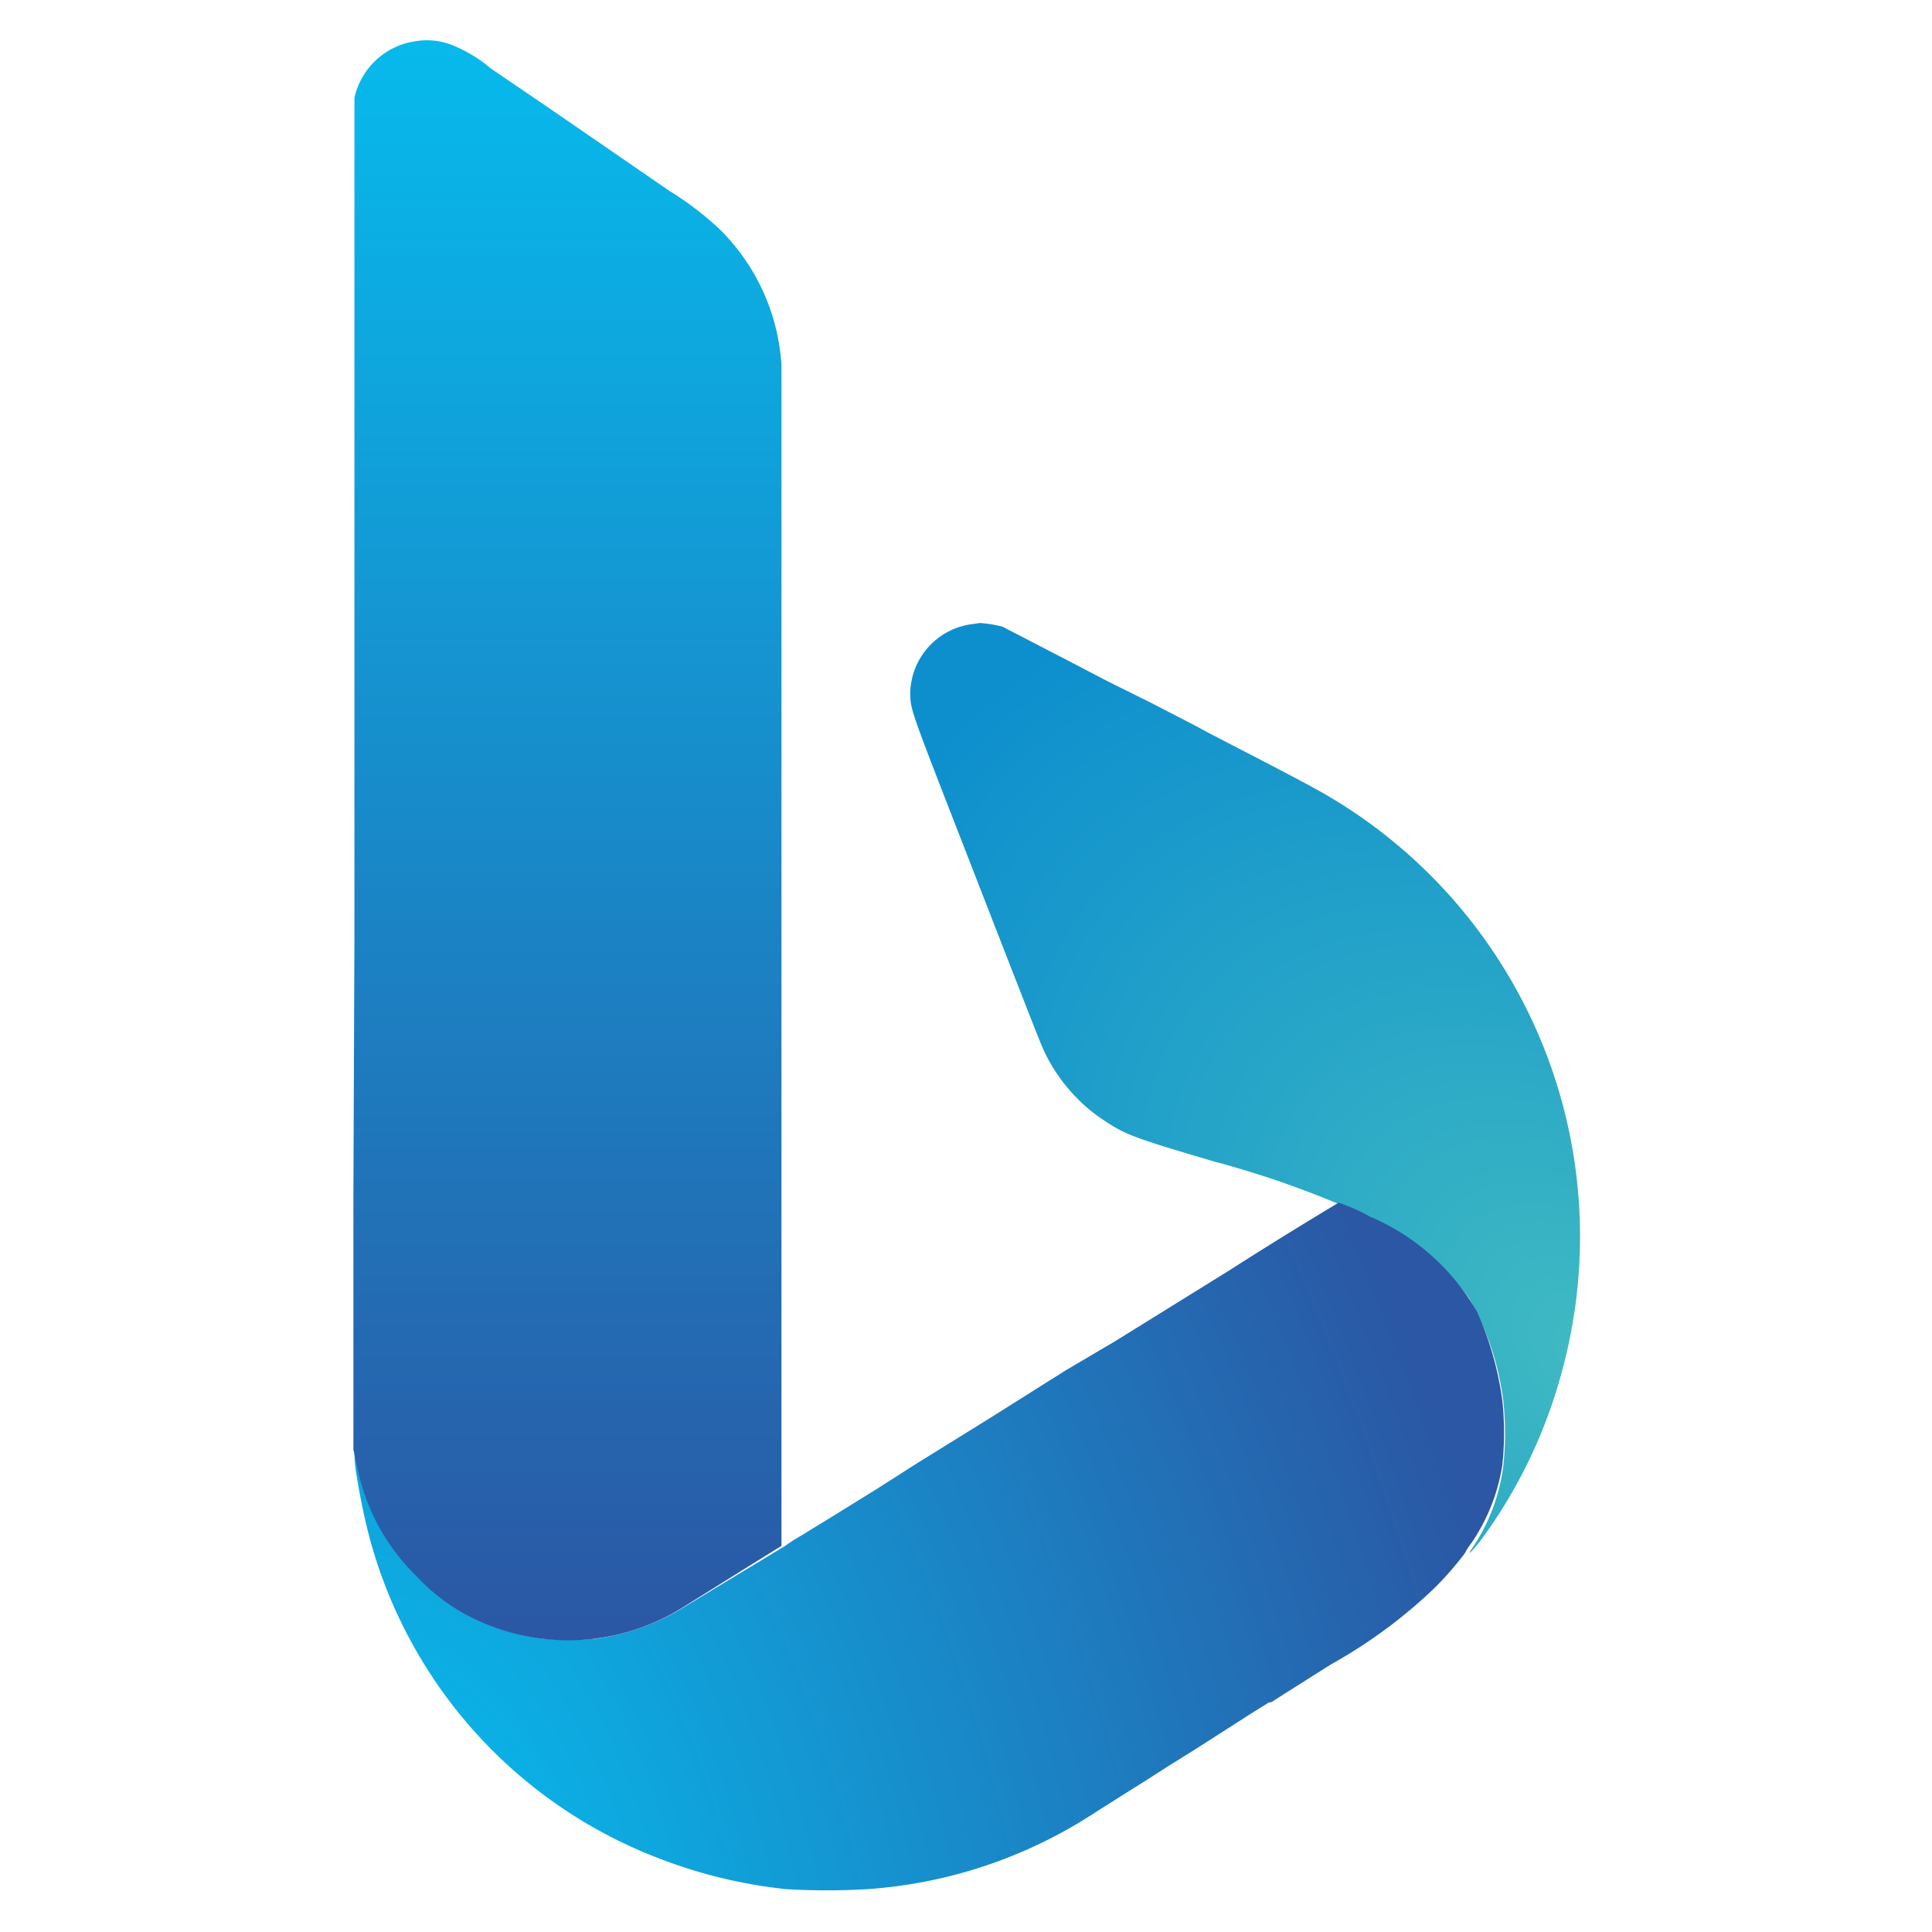 <svg id="Слой_1" data-name="Слой 1" xmlns="http://www.w3.org/2000/svg" xmlns:xlink="http://www.w3.org/1999/xlink" viewBox="0 0 56.69 56.69"><defs><style>.cls-1{fill:none;}.cls-2{fill-rule:evenodd;fill:url(#Безымянный_градиент_26);}.cls-3{fill:url(#Безымянный_градиент_25);}.cls-4{fill:url(#Безымянный_градиент_24);}.cls-5{clip-path:url(#clip-path);}.cls-6{clip-path:url(#clip-path-2);}.cls-7{fill:url(#Безымянный_градиент_7);}.cls-8{clip-path:url(#clip-path-3);}.cls-9{fill:url(#Безымянный_градиент_8);}.cls-10{clip-path:url(#clip-path-5);}.cls-11{fill:url(#Безымянный_градиент_12);}.cls-12{clip-path:url(#clip-path-7);}.cls-13{fill:url(#Безымянный_градиент_12-2);}.cls-14{clip-path:url(#clip-path-9);}.cls-15{fill:url(#Безымянный_градиент_12-3);}.cls-16{clip-path:url(#clip-path-11);}.cls-17{fill:url(#Безымянный_градиент_13);}.cls-18{clip-path:url(#clip-path-13);}.cls-19{fill:url(#Безымянный_градиент_14);}.cls-20{clip-path:url(#clip-path-15);}.cls-21{fill:url(#Безымянный_градиент_15);}.cls-22{clip-path:url(#clip-path-17);}.cls-23{fill:url(#Безымянный_градиент_16);}.cls-24{clip-path:url(#clip-path-19);}.cls-25{fill:url(#Безымянный_градиент_18);}.cls-26{clip-path:url(#clip-path-21);}.cls-27{fill:url(#Безымянный_градиент_18-2);}</style><radialGradient id="Безымянный_градиент_26" cx="-385.74" cy="115.93" r="0.05" gradientTransform="matrix(-346.46, -399.84, -287.7, 249.3, -100244.05, -183094.81)" gradientUnits="userSpaceOnUse"><stop offset="0" stop-color="#40bac2"/><stop offset="1" stop-color="#0d8fce"/></radialGradient><radialGradient id="Безымянный_градиент_25" cx="-385.83" cy="117.15" r="0.05" gradientTransform="matrix(526, -225.39, -375.63, -876.6, 246964.06, 15776.97)" gradientUnits="userSpaceOnUse"><stop offset="0" stop-color="#07baec"/><stop offset="1" stop-color="#2b57a4"/></radialGradient><linearGradient id="Безымянный_градиент_24" x1="16.65" y1="31.88" x2="16.65" y2="-15.07" gradientTransform="matrix(1, 0, 0, -1, 0, 33.04)" xlink:href="#Безымянный_градиент_25"/><clipPath id="clip-path"><path class="cls-1" d="M-46.92,3a18,18,0,0,0-4.94,2s-1.48,1.23-1.63,1.4a13,13,0,0,1,5.34-2.22H-48Z"/></clipPath><clipPath id="clip-path-2"><rect class="cls-1" x="-152.13" y="-71.19" width="805.87" height="1063.02"/></clipPath><linearGradient id="Безымянный_градиент_7" x1="-378.45" y1="105.19" x2="-378.27" y2="105.19" gradientTransform="matrix(31.13, -3.85, -6.55, -52.98, 12478.99, 4605.75)" gradientUnits="userSpaceOnUse"><stop offset="0" stop-color="#37ae6c"/><stop offset="1" stop-color="#09a650"/></linearGradient><clipPath id="clip-path-3"><path class="cls-1" d="M-42.65,12.49l1.35-1.14,1.36-1.19,1.46-1.1,1.91-1,1.85-.86,1.94-.59s-.49-.82-.9-.75-1.78.45-1.78.45a6.26,6.26,0,0,1-3.31.5c-1.48-.33.46-1.41.46-1.41l.39-.06.89-.77,1,.24.56.25.15,0h0a3.29,3.29,0,0,0-1.24-1.22,3.28,3.28,0,0,0-2.57.37,3.09,3.09,0,0,1-1.76.32s-.88-.21-.49-.43a16.53,16.53,0,0,1,2-.67V3.33a2.72,2.72,0,0,0-2.08-.69A2.43,2.43,0,0,0-42.71,3l-.88.44-.58.35s-.88.66-1.34.46-.16-.81-.16-.81A1.63,1.63,0,0,1-45,2.79l-.27-.09-.08,0-.73,0-.6.15a1.74,1.74,0,0,0-.92.5,5.81,5.81,0,0,0-1,1.85,4.92,4.92,0,0,1-1.89,2.41c-.86.34-1.22-.12-1.22-.12a1.3,1.3,0,0,1-.19-.38c-.09-.26-.36-.64-.7-.65a1.86,1.86,0,0,0-1.91.82l-.77,1a2.61,2.61,0,0,1,2.11,1.59s.65,2.4.77,2.68a3.78,3.78,0,0,0,1.08,1.75,5.33,5.33,0,0,0,3.85.71c1.29-.26,2.56-.85,4.82-2.56"/></clipPath><linearGradient id="Безымянный_градиент_8" x1="-387.53" y1="113.57" x2="-387.35" y2="113.57" gradientTransform="matrix(-18.53, -85, -165.27, 36.04, 11733.44, -37056.37)" gradientUnits="userSpaceOnUse"><stop offset="0" stop-color="#f9b111"/><stop offset="0.49" stop-color="#eaa70d"/><stop offset="1" stop-color="#715012"/></linearGradient><clipPath id="clip-path-5"><path class="cls-1" d="M-42.54,4.62a1.44,1.44,0,0,0,1.23.29c.64-.19.29-.87.15-1A4,4,0,0,0-44.57,2.6,13.46,13.46,0,0,0-46,2.77a3,3,0,0,1,2.21.62,8.87,8.87,0,0,1,1.26,1.23"/></clipPath><linearGradient id="Безымянный_градиент_12" x1="-392.74" y1="116.62" x2="-392.56" y2="116.62" gradientTransform="matrix(-25.25, -22.19, -45.2, 51.43, -4783.22, -14593.83)" gradientUnits="userSpaceOnUse"><stop offset="0" stop-color="#fbcb0c"/><stop offset="1" stop-color="#715012"/></linearGradient><clipPath id="clip-path-7"><path class="cls-1" d="M-41,2.66A10.13,10.13,0,0,1-39,3a3.32,3.32,0,0,1,2.11,1.51c.29.35.54,1.15-.12,1.2s-1.16-.84-1.16-.84l-.24-.4A3.42,3.42,0,0,0-41,2.66Z"/></clipPath><linearGradient id="Безымянный_градиент_12-2" x1="-392.12" y1="116.85" x2="-391.94" y2="116.85" gradientTransform="matrix(-25.75, -22.63, -44.94, 51.14, -4980.47, -14727.67)" xlink:href="#Безымянный_градиент_12"/><clipPath id="clip-path-9"><path class="cls-1" d="M-35,5.68s.35.8.85.8.26-.57,0-1a3,3,0,0,0-1-1c-.42-.25-1.27-.65-1.27-.65l-.26-.1a3,3,0,0,1,.95.79c.34.47.7,1.09.7,1.09"/></clipPath><linearGradient id="Безымянный_градиент_12-3" x1="-393.73" y1="117.12" x2="-393.55" y2="117.12" gradientTransform="matrix(-18.62, -16.37, -39.66, 45.13, -2821.5, -11607.1)" xlink:href="#Безымянный_градиент_12"/><clipPath id="clip-path-11"><path class="cls-1" d="M-58.62,24.93a14.92,14.92,0,0,0,2.68,4.67c2,2.51,2.7,2.58,2.7,2.58a3.16,3.16,0,0,0,.74.71,14,14,0,0,0,2,1.13,8.1,8.1,0,0,0,3,1l-.13-1.1-5.6-5.18L-56.18,27l-1.56-1.61Z"/></clipPath><linearGradient id="Безымянный_градиент_13" x1="-390.72" y1="121.64" x2="-390.54" y2="121.64" gradientTransform="matrix(-38.77, 42.46, 89.47, 81.69, -25703.37, 7031.1)" gradientUnits="userSpaceOnUse"><stop offset="0" stop-color="#504d4d"/><stop offset="1" stop-color="#e8e6e7"/></linearGradient><clipPath id="clip-path-13"><path class="cls-1" d="M-57.54,21.57-56.39,20s.37-1.37,1.15-.91,1.2,2-.45,4.37c0,0-1.05,1.11-.55,2.18s.89,1.74,2,1.44A10.2,10.2,0,0,0-51.38,26l4-2.93,2.45-2s.81-.76,1.5-.21-.36,1.51-.63,1.8a61.32,61.32,0,0,1-5.29,4.61l-.82.71a.62.62,0,0,0-.08.79.66.66,0,0,0,.85,0A55.49,55.49,0,0,0-44,24.87c1.15-1.15,2.22-2,2.22-2s.75-.76,1.4-.26-.14,1.25-.23,1.36l-2.29,2.47s-3.07,2.82-3.44,3-.72,1.56.45,1a21.15,21.15,0,0,0,3.6-2.58c.48-.51,2.35-2.36,2.35-2.36a.88.88,0,0,1,1.11-.24c.62.38-.17,1.43-.17,1.43l-1.85,2.13-1.7,1.62s-1.92,1.55-2.75,2,.31.8.48.79h.17a2.55,2.55,0,0,0,.68-.25c.36-.18,2.08-1.35,2.08-1.35l1.8-1.55s.63-.93,1.32-.64.07,1.14-.12,1.4S-40,32.13-40,32.13l-3.78,2.43a3.87,3.87,0,0,1-2.88.65A6.14,6.14,0,0,1-50,33.46l-2.85-3.19a12.49,12.49,0,0,0-1.76-1.45,11.18,11.18,0,0,1-2.67-1.92,9.64,9.64,0,0,1-1.29-1.77,2.59,2.59,0,0,1-.16-1.66c.3-.58,1.17-1.9,1.17-1.9"/></clipPath><linearGradient id="Безымянный_градиент_14" x1="-385.07" y1="112.52" x2="-384.89" y2="112.52" gradientTransform="matrix(135.4, -81.11, -90.86, -151.66, 62573.66, -13685.6)" gradientUnits="userSpaceOnUse"><stop offset="0" stop-color="#312d2e"/><stop offset="1" stop-color="#e8e6e7"/></linearGradient><clipPath id="clip-path-15"><path class="cls-1" d="M-51.77,5a15,15,0,0,0-1.77,1.23,18,18,0,0,0-3,3.14,15.85,15.85,0,0,0-3.09,8.45,13.17,13.17,0,0,0,.1,3.3,4.81,4.81,0,0,0,1,2.57,18.17,18.17,0,0,0,7.06,3s.79.07.86-.64-1-1.15-1-1.15a28.74,28.74,0,0,1-2.86-1.13,10.27,10.27,0,0,1-2-1.27c-1.33-1.1-1.39-1.88-1.15-2.24s.67-.15,1.08,0l2.39.92,5.49,1.55s2.24.75,2.59-.2-.65-1.37-1-1.51-4.49-1.49-6.88-2.49-2.6-1-2.45-2c0,0,.11-.64,1.79-.3l5.48,1.1,5.08,1s1.38.33,1.59-.48-.65-1.28-1.25-1.5-6-1.75-6-1.75L-53,13.83s-3-.35-2-1.62c0,0,.29-.43,2.48-.24a54.84,54.84,0,0,1,7.26,1.28c1.19.34,2.57.58,2.8-.29s-.62-1.25-1.9-1.64A37.84,37.84,0,0,0-50.6,10c-2.33-.24-3.74-.27-3.74-.27s-1,0-1.09-.28a1.47,1.47,0,0,1,.23-1,7.35,7.35,0,0,1,1.57-1.87Z"/></clipPath><radialGradient id="Безымянный_градиент_15" cx="-383.66" cy="116.13" r="0.18" gradientTransform="matrix(79.21, 0, 0, -79.21, 30342.04, 9209.24)" gradientUnits="userSpaceOnUse"><stop offset="0" stop-color="#9fcfa8"/><stop offset="1" stop-color="#09a650"/></radialGradient><clipPath id="clip-path-17"><path class="cls-1" d="M-47.88,29.27s0-.92.59-1.1,1,.3,1.13.88.68,2.23.68,2.23a7.06,7.06,0,0,0,1.92,3c1.18.81,1.75.23,1.63-.52s-1-4.45-1-4.45l-.78-4.2s-.5-1.72.62-2c0,0,.84-.33,1.23.9l.75,2.54.91,3.08.51,1.76s.35,2.05,1.22,1.92.67-1.45.66-2.21-.41-4.61-.41-4.61l-.43-2.89L-39,21.08s-.33-1.2.71-1.38,1.42,1.37,1.42,1.37l.8,3.47.6,3.3s.3,2.24.3,2.52S-35,32-34.41,32s1-1.16,1-1.16A11.4,11.4,0,0,0-33,28.45a35.64,35.64,0,0,0-.13-4.87c-.26-2.38-.85-2.82,0-3.11s1.28.93,1.28.93A18.07,18.07,0,0,1-31,24.7a20.79,20.79,0,0,1,.09,4.23,5.06,5.06,0,0,1-2.63,3.84A16.81,16.81,0,0,1-39,35.27a18.34,18.34,0,0,1-6.62.31.6.6,0,0,1-.31-.23c-.16-.3-2-4.23-2-6.08"/></clipPath><linearGradient id="Безымянный_градиент_16" x1="-386.93" y1="113.89" x2="-386.75" y2="113.89" gradientTransform="matrix(-32.99, -86.29, -146.3, 55.94, 3968.2, -39768.25)" gradientUnits="userSpaceOnUse"><stop offset="0" stop-color="#173559"/><stop offset="0.08" stop-color="#0d4271"/><stop offset="0.56" stop-color="#529ed7"/><stop offset="1" stop-color="#2186c8"/></linearGradient><clipPath id="clip-path-19"><path class="cls-1" d="M-27,23.51c-1.26.39-1.41,1.38-1.33,2.43a3.54,3.54,0,0,1-.4,1.7A17.89,17.89,0,0,0-27.85,26,18.3,18.3,0,0,0-27,23.51"/></clipPath><linearGradient id="Безымянный_градиент_18" x1="-369.6" y1="108.05" x2="-369.42" y2="108.05" gradientTransform="matrix(9.64, 0, 0, -49.8, 3534.95, 5841.03)" gradientUnits="userSpaceOnUse"><stop offset="0" stop-color="#143250"/><stop offset="1" stop-color="#0d6dab"/></linearGradient><clipPath id="clip-path-21"><polygon class="cls-1" points="-28.73 27.64 -28.72 27.63 -28.73 27.64 -28.73 27.64"/></clipPath><linearGradient id="Безымянный_градиент_18-2" x1="238.9" y1="101.69" x2="11947.76" y2="101.69" gradientTransform="matrix(0.07, 0, 0, -26.91, -168.57, 3196.47)" xlink:href="#Безымянный_градиент_18"/></defs><path class="cls-2" d="M28.55,18.31a2.08,2.08,0,0,0-1.84,2c0,.45,0,.48,1,3.06,2.28,5.86,2.83,7.28,2.93,7.48a5,5,0,0,0,.93,1.34,4.58,4.58,0,0,0,.85.7c.59.4.89.51,3.2,1.19a28.41,28.41,0,0,1,4.55,1.64,7.26,7.26,0,0,1,2.94,2.38,8.1,8.1,0,0,1,1,3,8.8,8.8,0,0,1,0,1.92,5.54,5.54,0,0,1-.86,2.33c-.23.34-.15.28.19-.14a14.79,14.79,0,0,0,2.4-5,15,15,0,0,0-7.27-17.08c-.25-.14-1.18-.63-2.44-1.28l-.58-.3-.58-.31-1.22-.63L32.52,20l-1.17-.61c-1.25-.65-1.78-.92-1.93-1a3.77,3.77,0,0,0-.66-.11Z"/><path class="cls-3" d="M31.27,40.21l-.22.14-.24.15L29,41.64l-1.13.7-.5.31-.61.38-1,.64-1.21.75-1.06.65a4.61,4.61,0,0,0-.45.29L20,47.2a6.63,6.63,0,0,1-2.49.88,8.55,8.55,0,0,1-1.6,0,6.42,6.42,0,0,1-3-1.22,8.08,8.08,0,0,1-1.24-1.24A6.49,6.49,0,0,1,10.49,43a2.78,2.78,0,0,0-.09-.41,3.91,3.91,0,0,0,.07.74c.07.45.2,1.11.34,1.66a13.93,13.93,0,0,0,8.45,9.51,14.53,14.53,0,0,0,3.78.93,20,20,0,0,0,2.45,0,13.94,13.94,0,0,0,6.65-2.25l.79-.5.7-.44.36-.23.28-.18.88-.55,1.56-1,.53-.33,0,0,.06,0,0,0,.39-.25,1.36-.86a14.76,14.76,0,0,0,3.06-2.26,9.62,9.62,0,0,0,.87-1,1.83,1.83,0,0,1,.2-.31A5.58,5.58,0,0,0,44.08,43a8.8,8.8,0,0,0,0-1.92,9.5,9.5,0,0,0-.73-2.57A6.56,6.56,0,0,0,40.2,35.7a5.46,5.46,0,0,0-.92-.41s-1.48.88-3.23,2l-3.37,2.09-.41.24Z"/><path class="cls-4" d="M10.37,35v7.54l.1.44a6.14,6.14,0,0,0,1.75,3.27,5.76,5.76,0,0,0,1.23,1,6.34,6.34,0,0,0,6.61-.1l1.6-1,1.27-.79V19.29c0-5.22,0-8.32,0-8.57a6.13,6.13,0,0,0-1.82-4A9.21,9.21,0,0,0,19.64,5.6l-1.7-1.17-1.89-1.3L14.39,2a4.11,4.11,0,0,0-1.13-.68,2,2,0,0,0-1-.12A2.15,2.15,0,0,0,10.4,2.87c0,.15,0,2.05,0,12.39V27.48h0Z"/><g class="cls-5"><g class="cls-6"><path class="cls-7" d="M-152.13-71.19H653.74v1063H-152.13Z"/></g></g><g class="cls-8"><g class="cls-6"><path class="cls-9" d="M-152.13-71.19H653.74v1063H-152.13Z"/></g></g><g class="cls-10"><g class="cls-6"><path class="cls-11" d="M-152.13-71.19H653.74v1063H-152.13Z"/></g></g><g class="cls-12"><g class="cls-6"><path class="cls-13" d="M-152.13-71.19H653.74v1063H-152.13Z"/></g></g><g class="cls-14"><g class="cls-6"><path class="cls-15" d="M-152.13-71.19H653.74v1063H-152.13Z"/></g></g><g class="cls-16"><g class="cls-6"><path class="cls-17" d="M-152.13-71.19H653.74v1063H-152.13Z"/></g></g><g class="cls-18"><g class="cls-6"><path class="cls-19" d="M-152.13-71.19H653.74v1063H-152.13Z"/></g></g><g class="cls-20"><g class="cls-6"><path class="cls-21" d="M-152.13-71.19H653.74v1063H-152.13Z"/></g></g><g class="cls-22"><g class="cls-6"><path class="cls-23" d="M-152.13-71.19H653.74v1063H-152.13Z"/></g></g><g class="cls-24"><g class="cls-6"><path class="cls-25" d="M-152.13-71.19H653.74v1063H-152.13Z"/></g></g><g class="cls-26"><g class="cls-6"><path class="cls-27" d="M-152.13-71.19H653.74v1063H-152.13Z"/></g></g></svg>